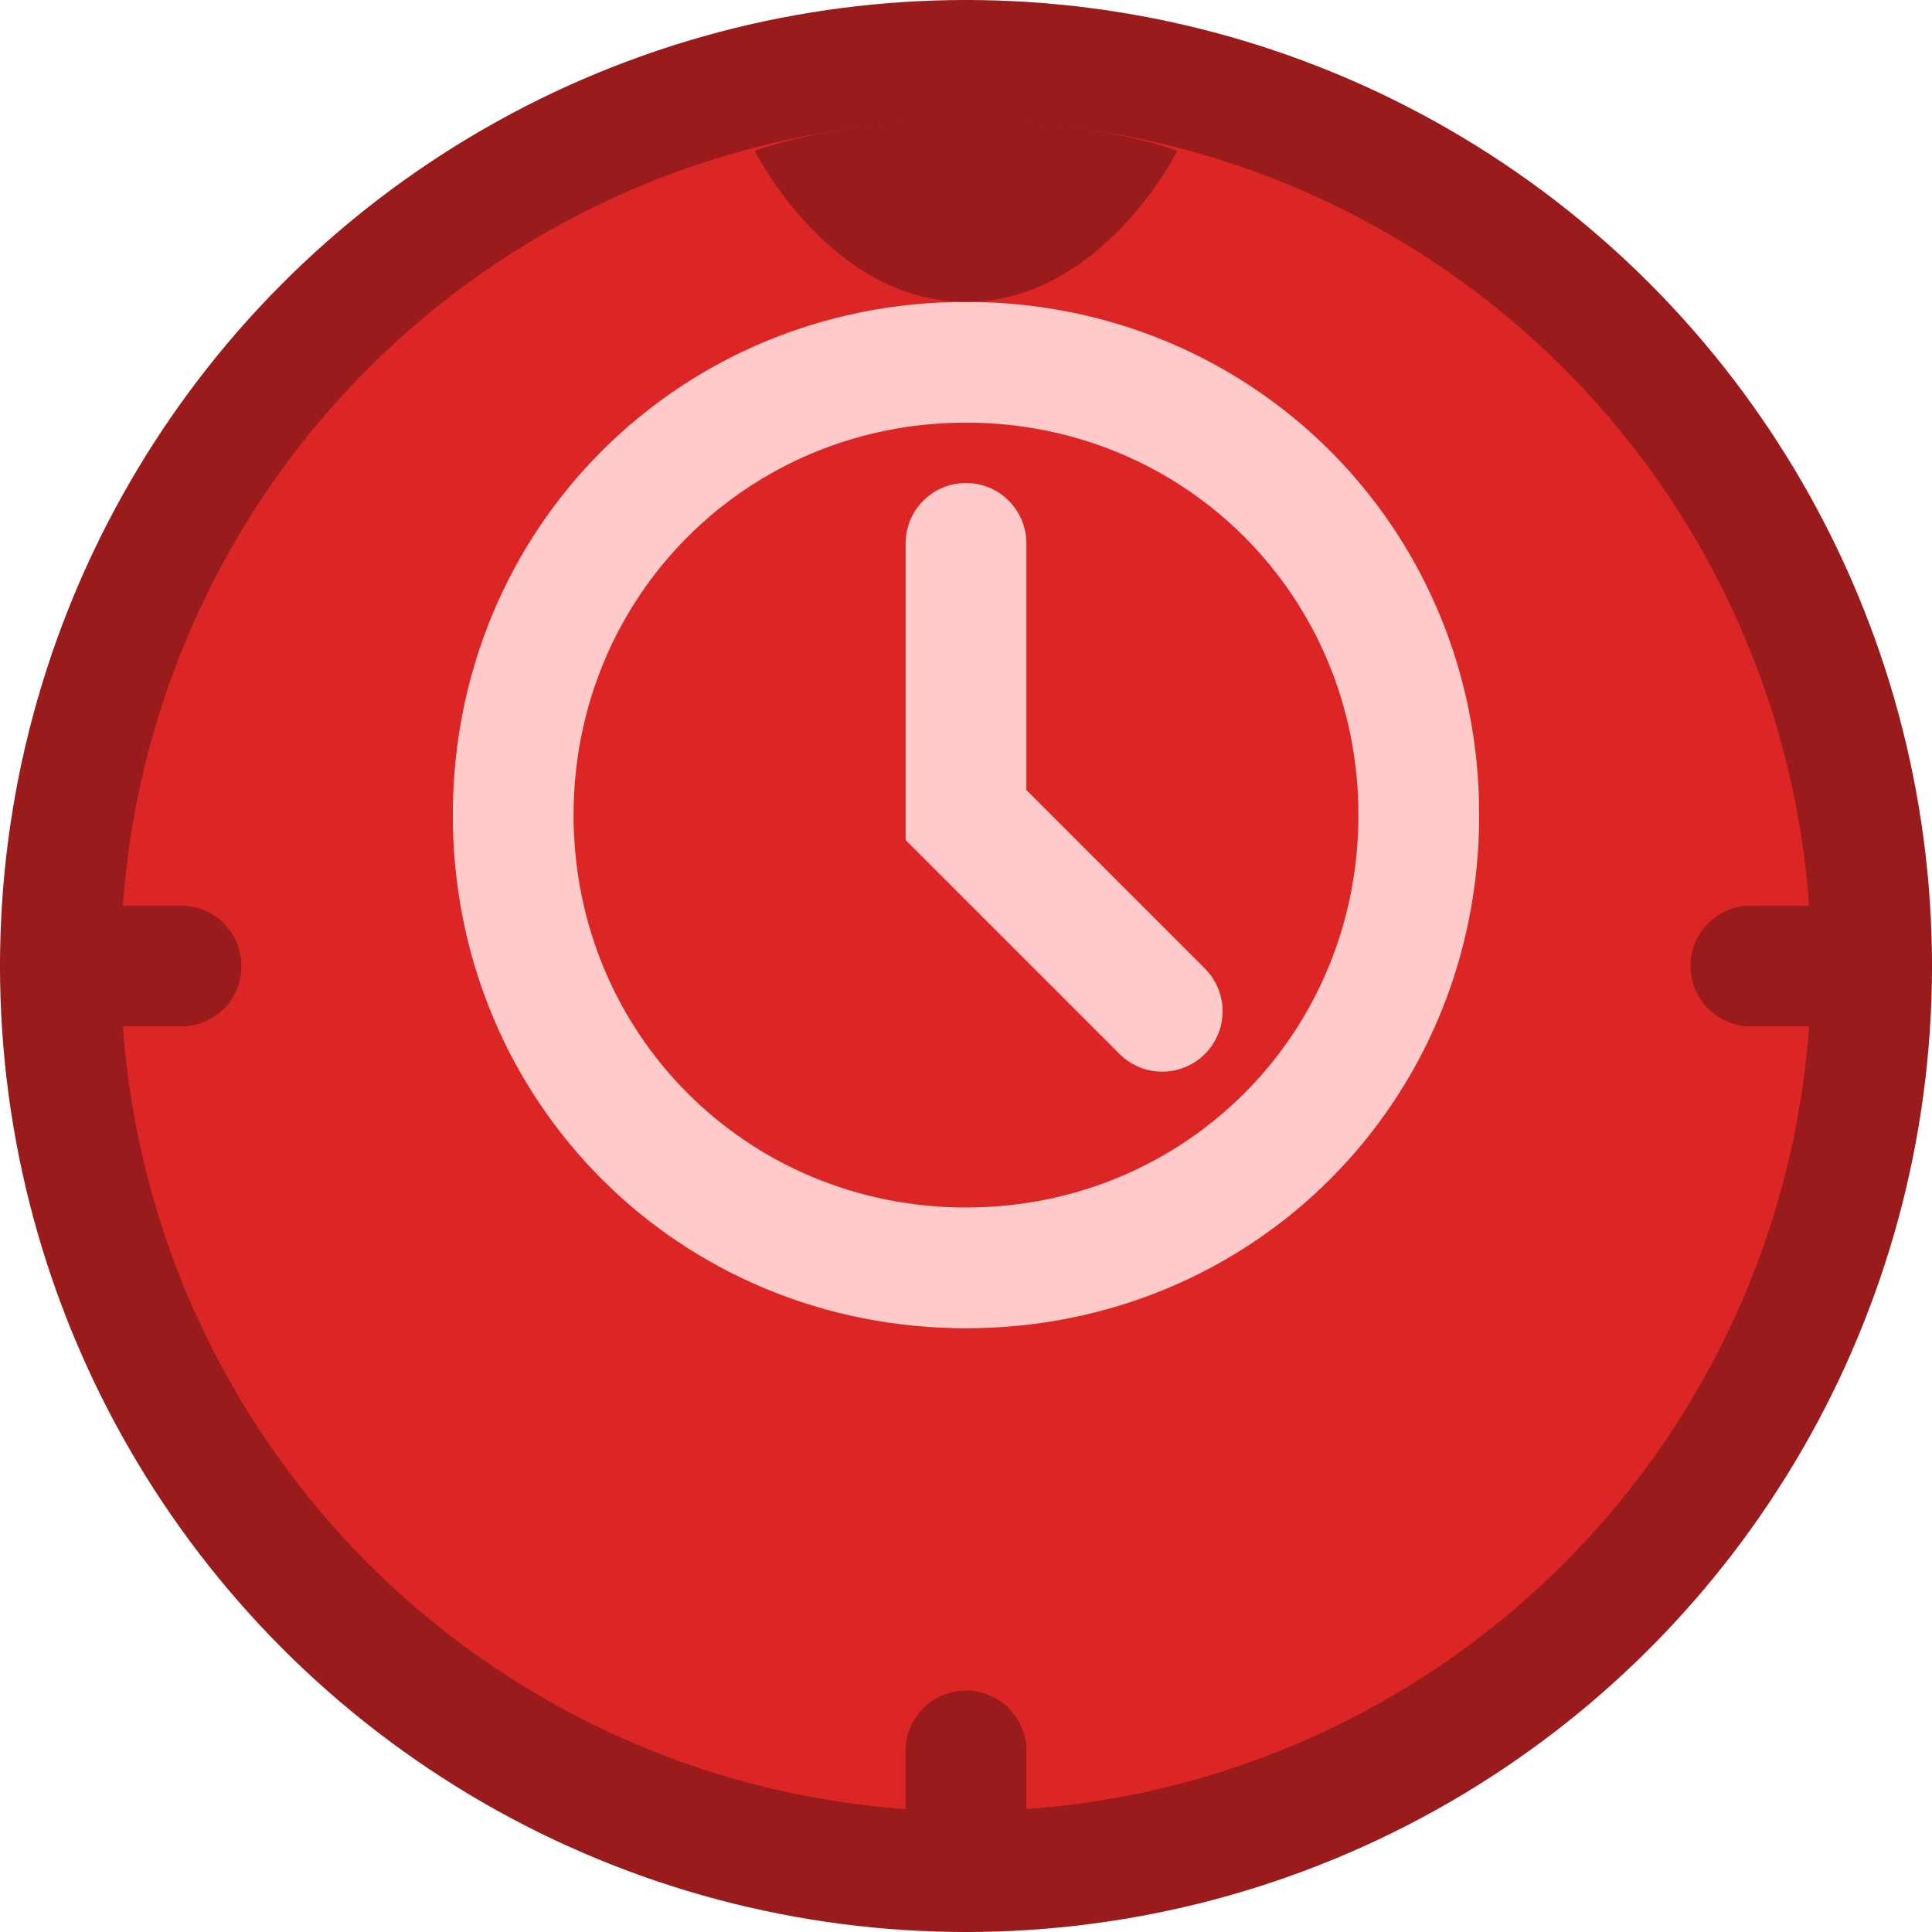 <svg width="512" height="512" viewBox="0 0 512 512" fill="none" xmlns="http://www.w3.org/2000/svg">
  <circle cx="256" cy="256" r="240" fill="#DC2626" stroke="#991B1B" stroke-width="32"/>
  <path d="M256 80C180 80 120 140 120 216C120 292 180 352 256 352C332 352 392 292 392 216C392 140 332 80 256 80ZM256 320C198 320 152 274 152 216C152 158 198 112 256 112C314 112 360 158 360 216C360 274 314 320 256 320Z" fill="#FECACA"/>
  <path d="M256 144V216L308 268" stroke="#FECACA" stroke-width="32" stroke-linecap="round"/>
  <path d="M256 16V48M496 256H464M256 464V496M16 256H48" stroke="#991B1B" stroke-width="32" stroke-linecap="round"/>
  <path d="M200 40C200 40 220 80 256 80C292 80 312 40 312 40C312 40 292 32 256 32C220 32 200 40 200 40Z" fill="#991B1B"/>
</svg>